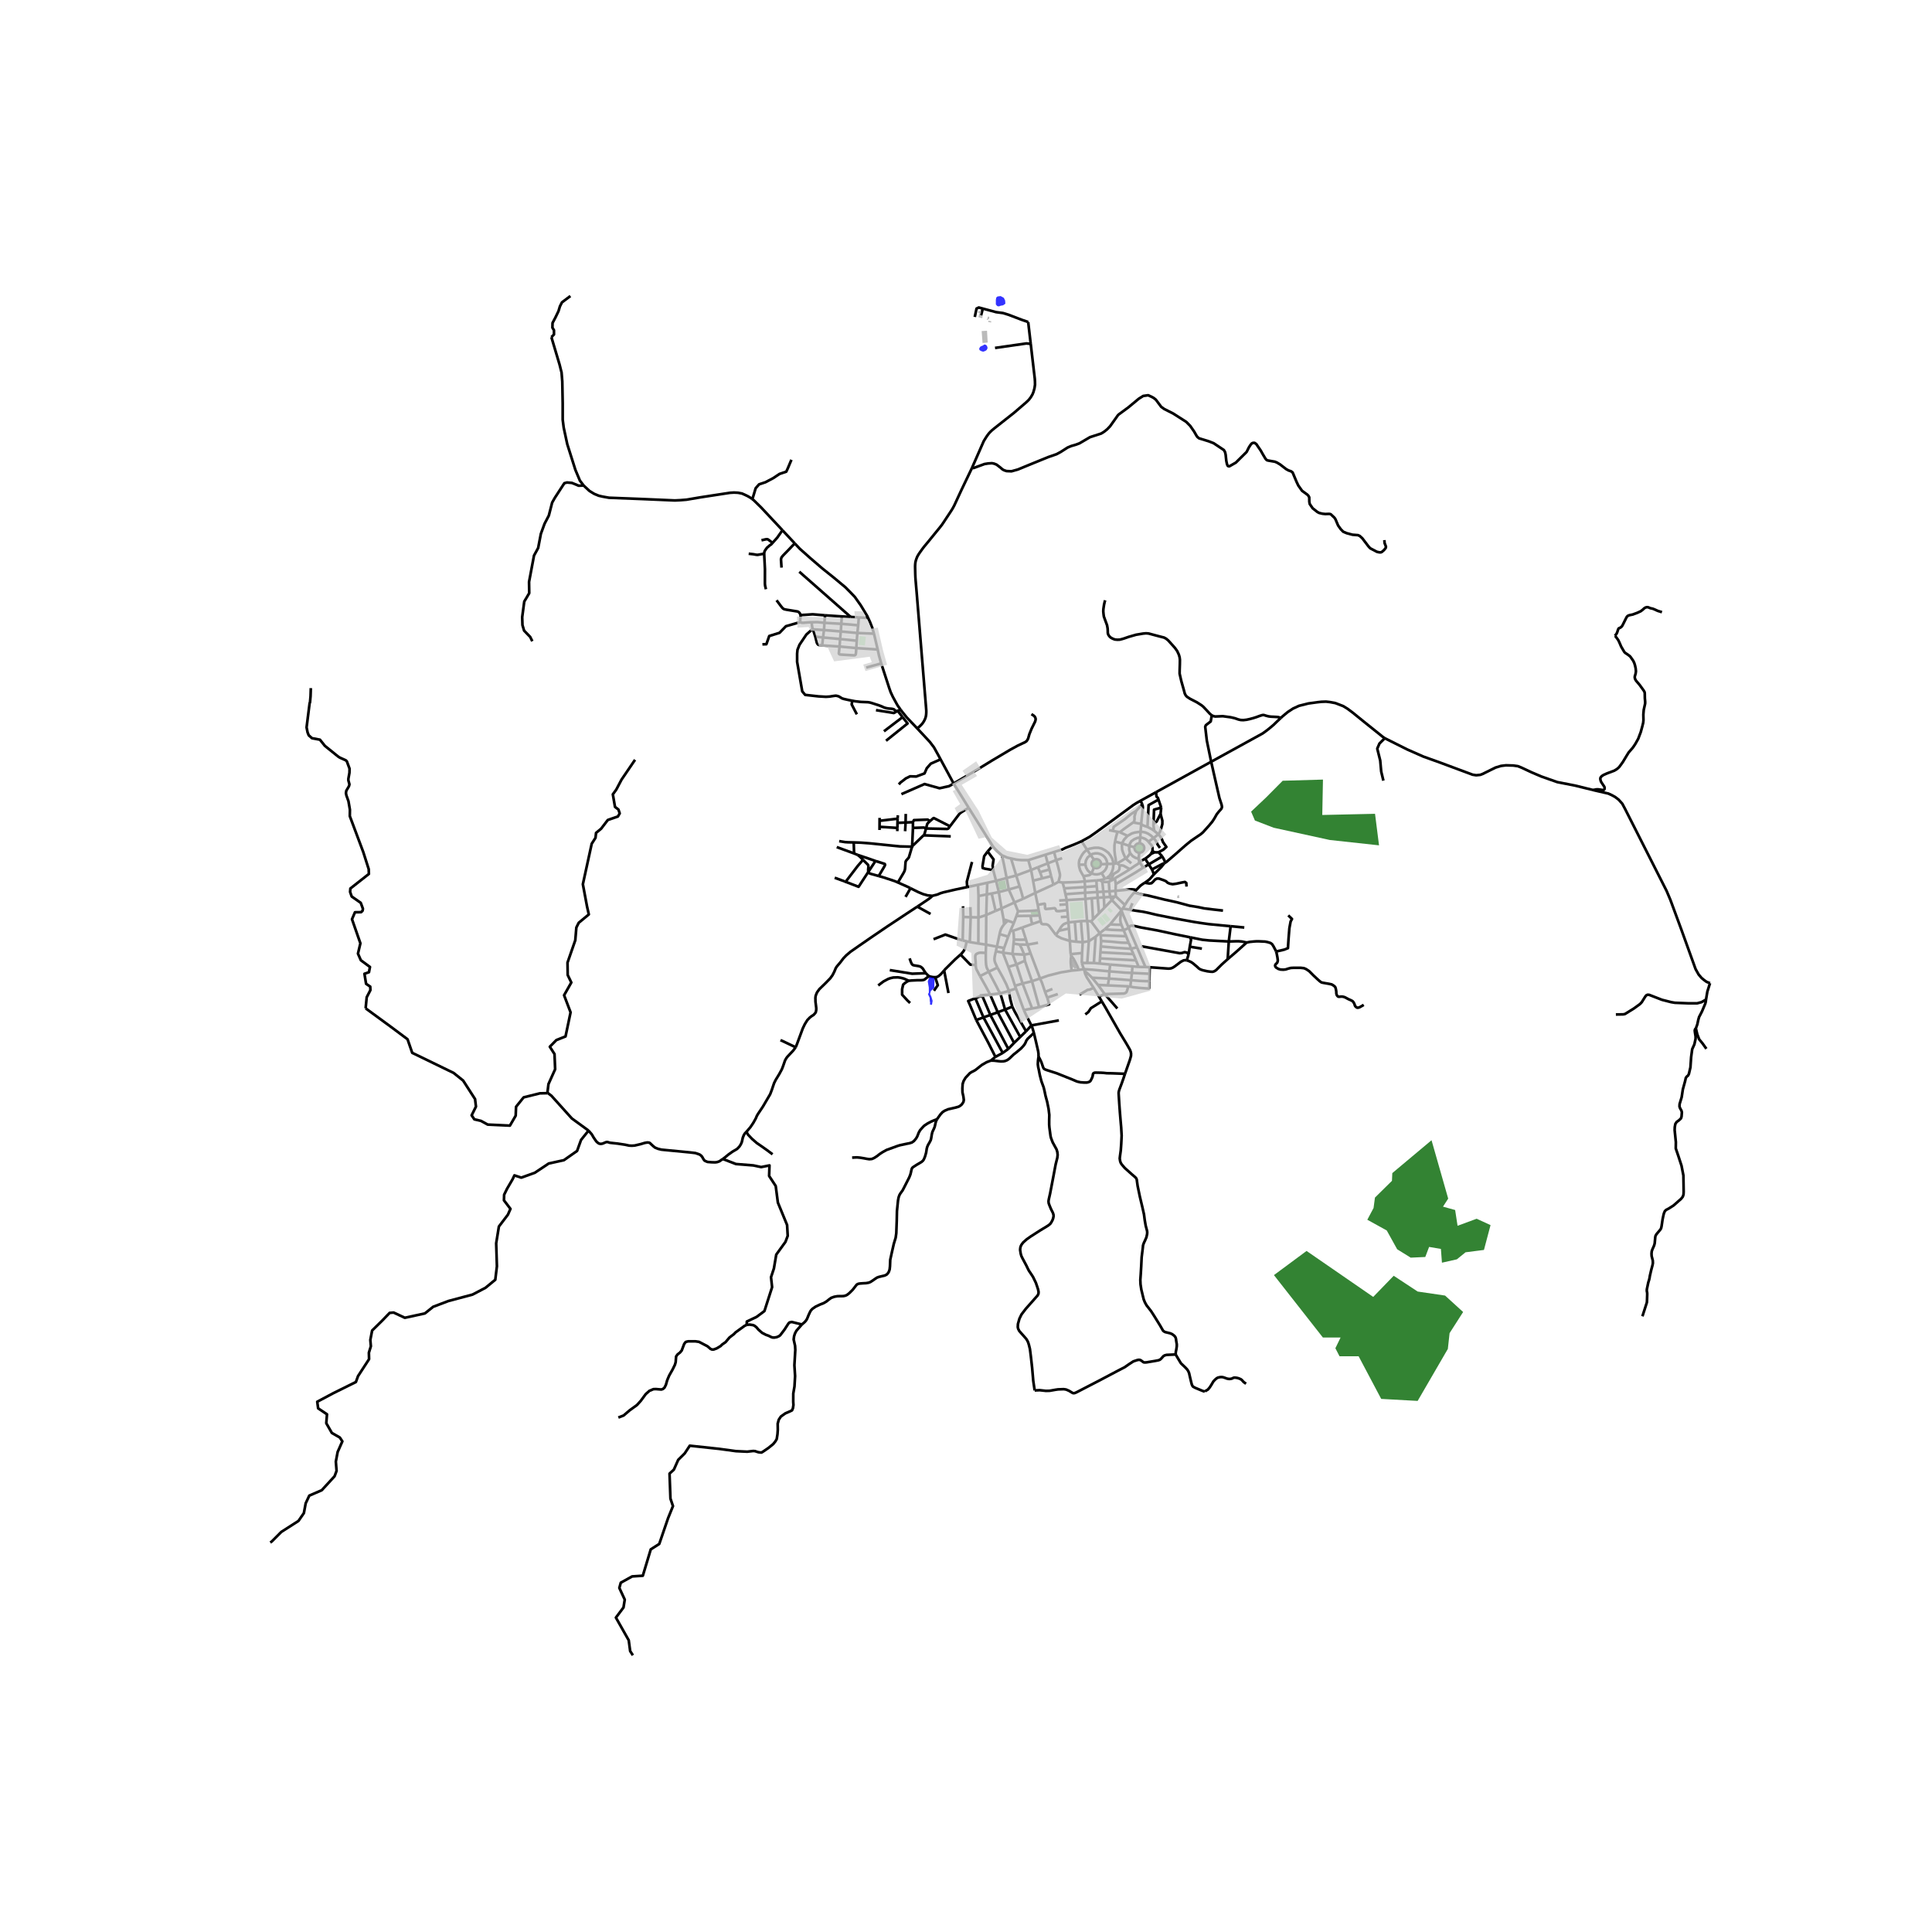 <svg xmlns="http://www.w3.org/2000/svg" width="960" height="960" viewBox="0 0 720 720"><defs><style>*{stroke-linejoin:round;stroke-linecap:butt}</style></defs><g id="figure_1"><path id="patch_1" d="M0 720h720V0H0z" style="fill:#fff"/><g id="axes_1"><path id="patch_2" d="M90 627.015h558v-526.83H90z" style="fill:#fff"/><g id="LineCollection_1"><path d="m515.918 201.278.08 1.105.505 1.322-.072.484-.606.756-.824.732-.412.17h-.505l-.916-.195-2.55-1.334-.638-.707-2.314-3.04-.909-.823-.664-.309-2.06-.162-2.18-.585-1.261-.53-.925-.943-.993-1.382-.976-2.31-.366-.565-1.367-1.293-.353-.13-.463-.032-1.22.049-1.05-.102-1.321-.317-.652-.366-1.72-1.366-1.085-1.578-.16-.862-.025-1.626-.278-.529-.412-.456-1.994-1.455-1.396-1.976-.694-1.468-1.422-3.39-.55-.416-1.006-.35-.879-.495-2.23-1.72-1.185-.708-.757-.313-2.625-.46-.416-.137-.459-.497-1.043-1.756-.735-1.31-1.14-1.662-.518-.765-.669-.455-.593.028-.437.216-.425.488-.622.963-.858 1.7-4.021 3.985-2.406 1.374-.42-.049-.219-.162-.244-.578-.26-1.236-.245-2.302-.21-.943-.438-.788-3.827-2.554-1.859-.724-3.558-1.093-.593-.468-.29-.374-1.027-1.773-1.413-2.033-1.446-1.464-4.888-3.13-3.38-1.709-1.095-.796-1.985-2.66-.79-.626-.758-.423-1.32-.601-1.85.268-1.633 1.025-3.979 3.293-3.558 2.61-.269.285-2.885 4.058-1.06 1.114-1.195.96-1.093.667-4.164 1.35-3.894 2.285-1.363.512-1.741.504-1.338.561-2.54 1.627-1.565.845-3.154 1.099-7.04 2.87-4.24 1.748-2.38.66-1.843-.082-.9-.3-.623-.343-.673-.593-1.505-1.163-.909-.366-.832-.167-1.472.101-1.304.213-3.947 1.45-.719.039M341.818 271.445l.768-.618.589-.568.454-.48.332-.436.274-.418.201-.366.206-.41.16-.383.139-.406.096-.387.085-.483.046-.521.03-.602-.009-.642-.084-1.09-3.436-42.093-.43-5.042-.096-1.256-.055-1.289-.053-2.39-.005-.578.033-.7.076-.682.151-.667.244-.748.303-.749.53-.919.623-.902.647-.903.715-.951 1.531-1.838 4.35-5.343.79-1.008.639-.944 1.27-1.926 1.464-2.213.34-.54.308-.508.538-.985 2.75-5.936 3.032-6.333.473-.987.376-.786" clip-path="url(#p990cae7dbe)" style="fill:none;stroke:#000"/><path d="m384.122 128.155 1.507 12.933.075 1.143.017 1.13-.202 1.35-.386 1.38-.363.888-.597 1.017-.723.96-1.013.983-4.505 3.87-7.386 5.832-.891.74-.648.627-.464.496-.52.683-.48.7-.933 1.503-4.397 10.029M350.518 282.984l-.916-1.693-1.551-2.789-1.539-2.025-4.694-5.032M335.642 264.488l.422.589 1.846 2.28 3.908 4.088M360.99 301.033l-.713-1.152-4.885-7.887M350.518 282.984l2.254 4.166 2.62 4.844" clip-path="url(#p990cae7dbe)" style="fill:none;stroke:#000"/><path d="m384.383 266.131.947.63.35.39.234.521.042.464-.185.74-1.312 2.659-.833 2.033-.47 1.659-.307.581-.312.423-.525.35-2.764 1.309-2.755 1.504-6.78 4.025-5.261 3.224-4.452 2.639-4.608 2.712" clip-path="url(#p990cae7dbe)" style="fill:none;stroke:#000"/><path d="m335.925 295.961 8.62-3.773 5.604 1.569 3.555-.785 1.688-.978M392.812 317.522l.8 3.012M392.812 317.522l-3.202 1.008M403.082 313.496l-1.227.556-1.245.534-3.66 1.444-1.059.54-1.458.451-1.621.501M376.79 319.925l-1.424-.326-1.952-.829M369.923 315.234l.38.576 1.173 1.26 1.938 1.7M375.147 327.202l-.984-4.96-.749-3.472M376.79 319.925l1.924 6.358M383.227 320.54l-2.511.014-1.846-.178-2.08-.45M383.227 320.54l1.022 3.686M389.61 318.53l-5.509 1.735-.874.275M375.147 327.202l-3.934 1.068M375.147 327.202l3.567-.92M375.147 327.202l.791 4.29M375.938 331.491l4.046-1.159M375.938 331.491l-3.71.956M375.938 331.491l.9 2.029 1.229 2.797M379.396 339.61l-.59 1.748M379.396 339.61l-1.33-3.293M387.075 339.244l-3.185.225-4.494.141M373.743 355.019l3.583.495M373.743 355.019l2.048 5.312M373.743 355.019l.464-1.725M373.743 355.019l-2.616-.48M378.263 367.38l2.823-.862M378.263 367.38l.364 1.037M375.791 360.33l1.493 4.071.979 2.979M384.365 382.14l10.244-1.87M384.365 382.14l-1.971 2.194M385.288 384.899l-.434-1.488-.238-.752-.25-.52M381.557 376.419l.539 1.17.673 1.415 1.596 3.136M387.02 393.766l-.004-1.033-.117-.929-.79-3.44-.821-3.465" clip-path="url(#p990cae7dbe)" style="fill:none;stroke:#000"/><path d="m369.243 395.241 1.286.041 1.435.171.967.102.896-.013.719-.13.799-.329.686-.48.445-.4 1.28-1.226 1.172-.923 1.514-1.268.902-.96.428-.536.374-.646.35-.842.479-.67.74-.696.954-.89.619-.647M385.59 518.17l-.525-3.575-.42-4.845-.489-4.406-.336-2.635-.379-1.544-.302-.96-.32-.642-.37-.602-1.514-1.715-1.085-1.228-.412-.829-.143-.634.059-1.139.563-1.991.766-1.577 1.598-2.09 3.642-4.114.753-.837.31-.643.064-.658-.185-.976-.42-1.293-.42-1.203-1.053-2.17-.866-1.334-.601-.882-.29-.516-.724-1.504-1.447-2.708-.42-.862-.253-.942-.201-1.31.058-.715.169-.659.294-.577.588-.805 1.313-1.17 1.388-.993 3.617-2.325 2.456-1.48.699-.455.672-.553.438-.658.378-.724.227-.618.16-.748-.008-.577-.244-.78-.698-1.383-.555-1.333-.312-.878-.067-.708.1-.642.497-2.21 1.32-6.888.74-3.951.632-2.529.12-1.053-.12-1.093-.285-.94-1.436-2.617-.617-1.602-.185-.736-.43-3.2-.083-1.089v-1.752l.05-1.862-.286-2.333-.518-2.553-.62-2.293-.368-1.789-.311-1.276-.85-2.342-.589-2.31-.362-1.898-.235-1.02-.142-1.065.058-1.285.198-1.573M419.255 400.173l-4.791-.183-1.964-.033-1.152-.126-.939-.06-1.947-.041-.454.024-.311.098-.227.146-.143.26-.072.423-.067.402-.198.57-.53 1.065-.265.3-.336.183-.421.139-.454.097h-.858l-1.434-.097-.694-.147-.484-.11-.589-.223-1.472-.636-1.922-.762-3.701-1.48-3.775-1.214-.673-.262-.294-.215-.154-.149-.151-.298-.328-.96-.391-1.114-.627-1.305-.416-.699M328.403 247.236l-5.6 1.556M335.642 264.488l-1.144-1.596-1.737-3.153-.832-1.78-.537-1.526-2.795-8.6-.194-.597M327.087 242.05l.509 2.334.807 2.852M327.087 242.05l-1.392-5.902M327.087 242.05l-7.966-.528M302.966 234.544l.875 2.716M302.966 234.544l4.114.26M302.478 231.877l.067.805.118.883.118.504.185.475M317.584 261.13l-1.302-.247-1.812-.407-.678-.215-.463-.289-.701-.423-.407-.13-.43-.116-.396-.038-.724.09-1.488.235-1.346.09-2.835-.163-4.929-.554-1.096-1.307-1.91-10.987v-3.09l.134-1.416.755-1.889 2.575-3.82 1.577-1.382.28-.32.578-.208M298.306 231.812l.202.17.248.094.736.013 1.506-.13 1.48-.082M307.218 232.113l-2.485-.252-2.255.016M325.695 236.148l-6.183-.246M323.516 230.282l.715 1.538.858 2.204.351 1.231.255.893M323.516 230.282l-3.457-.18M296.202 202.526l1.85 1.976 4.086 3.637 4.356 3.737 4.178 3.34 4.378 3.643 1.774 1.787 1.754 1.832 2.187 3.089 2.426 3.995.325.72M313.729 229.72l-6.237-.404M313.729 229.72l3.283.198M313.729 229.72l-.206 2.759M313.338 235.329l-6.258-.524M313.338 235.329l6.174.573M313.338 235.329l-.26 2.826M313.338 235.329l.185-2.85M312.884 240.944l6.237.578M319.12 241.522l-.125 1.784-.08.468-.092.24-.207.163-.323.06-4.967-.3-.283-.037-.23-.085-.157-.147-.045-.203.273-2.521M312.884 240.944l.193-2.79" clip-path="url(#p990cae7dbe)" style="fill:none;stroke:#000"/><path d="m303.841 237.26.538 2.18.21.465.196.234.185.146.335.12.61.085 6.969.454M319.12 241.522l.174-2.74M319.512 235.902l.312-2.87M319.512 235.902l-.218 2.88M320.059 230.101l-.235 2.931M320.059 230.101l-3.047-.183M319.294 238.781l-6.217-.626" clip-path="url(#p990cae7dbe)" style="fill:none;stroke:#000"/><path d="m306.723 237.571-.375-.034-2.507-.277M313.523 232.479l3.247.268 3.054.285M313.523 232.479l-6.305-.366M298.307 229.217l-.026-.137-.143-.41-.299-.395-.328-.273-.34-.126-4.097-.662-.837-.188-.39-.215-.287-.28-.539-.663-1.62-2.168M395.826 319.832l-2.215.702M378.714 326.283l1.27 4.05M384.25 324.226l-3.694 1.366-1.842.69M374.207 353.294l-2.693-.503M375.731 349.055l-.171.458-1.353 3.78M364.6 351.603l-3.18-.504M364.6 351.603l2.876.448M364.6 351.603l.033-9.717M364.478 329.746l.18 4.18M364.478 329.746l-4.028.844M364.478 329.746l3.446-.755M393.611 320.534l.656 2.2.686 2.826.067.516-.05.59-.181.719-.316 1.248M396.017 328.902l-.388-.054-.646-.111-.51-.104M392.59 329.68l1.362-.762.521-.285M378.067 336.317l-4.826 2.21M378.067 336.317l3.196-1.35M364.633 341.886l.025-7.96M364.633 341.886l-2.894-.056M367.544 340.984l-2.33.789-.581.113M358.972 341.724l-.202 8.741M358.972 341.724l2.767.106M358.972 341.724l-.068-4M361.42 351.1l-1.178-.294M361.42 351.1l.32-9.27M361.74 341.83l-.106-3.79M367.924 328.99l-.162 4.322M367.924 328.99l3.289-.72M367.544 340.984l-.068 11.067M367.544 340.984l.218-7.672M367.544 340.984l3.487-1.526M367.476 352.05l4.038.74M367.476 352.05l-.11 3.066M372.777 370.178l-3.78.467M376.005 369.223l-.875.309-1.034.289-1.32.357M374.553 376.226l-1.08-3.767-.696-2.281" clip-path="url(#p990cae7dbe)" style="fill:none;stroke:#000"/><path d="m368.46 362.129 2.826 5.362.833 1.692.658.995M378.627 368.417l-2.622.806M378.627 368.417l2.93 8.002M365.118 370.998l.847-.087M368.997 370.645l2.828 6.587M365.965 370.91l1.309-.134.875-.028.848-.103M365.217 363.763l2.14 3.777 1.64 3.105M368.46 362.129l-.773-1.606-.202-1.025-.101-1.634-.017-2.748" clip-path="url(#p990cae7dbe)" style="fill:none;stroke:#000"/><path d="m363.632 359.649-.046-1.313-.13-1.22.003-.78.102-.422.218-.306.458-.28.56-.204.534-.09 2.036.082M371.707 360.592l2.002 3.622 1.287 2.546 1.01 2.463M377.244 375.153l-.76-2.856-.479-3.074M371.514 352.79l-.387 1.749M372.524 348.127l-.497 2.314-.513 2.35M374.21 344.432l1.35-1.326M374.21 344.432l-.198-1.773M372.524 348.127l.167-.776.32-1.024.454-.855.745-1.04M373.241 338.528l-2.21.93M373.241 338.528l-1.013-6.081M373.241 338.528l.771 4.131M371.213 328.27l1.015 4.177M371.213 328.27l-1.068-3.995M368.057 317.314l2.22 2.976-.248 1.609-.105.685.22 1.691" clip-path="url(#p990cae7dbe)" style="fill:none;stroke:#000"/><path d="m368.057 317.314-1.289 1.774-.618 3.699.077.71.928.26 2.99.518M381.263 334.967l4.55-2.195M379.984 330.332l.606 1.976.379 1.382.294 1.277M392.59 329.68l-.869-3.174M392.59 329.68l-6.777 3.092M390.466 321.738l-3.677 1.455M390.466 321.738l3.145-1.204M390.466 321.738l-.856-3.208M390.466 321.738l.651 2.297M409.88 328.023l-1.288.09M409.88 328.023l.912.537M411.814 327.495l-.664.244-1.27.284M414.95 321.926l-2.35.033M414.95 321.926l1.382-.212M405.068 316.631l1.035-.35 1.707-.333 1.556-.016 1.283.325 1.18.625 1.213.915.79 1.022.647 1.149.322 1.048.15.91M413.392 326.417l.322-.29.626-1.1.436-1.3.175-1.801M420.894 315.235l-.037.164-.063 1.165.31 1.308M419.444 319.868l.58-.342.807-1.04.273-.614" clip-path="url(#p990cae7dbe)" style="fill:none;stroke:#000"/><path d="m424.373 320.026-1.23-.345-1.004-.599-1.035-1.21M424.928 312.103l-.197 2.199M425.054 309.964l-.042 1.057-.084 1.082M420.894 315.235l.181-.811.54-.923 1.118-.764 1.16-.488 1.035-.146M427.994 313.668l-.429-.431-.563-.451-.53-.293-.854-.297-.69-.093M425.003 298.44l5.804-3.207M425.681 299.772l-.147-.387-.53-.945M403.082 313.496l1.593-.866 1.407-.781 1.88-1.316 6.389-4.637 8.053-5.919 1.345-.84 1.254-.697M403.082 313.496l1.986 3.135M404.21 328.47l.172 2.114M404.21 328.47l4.382-.357M403.758 326.489l.28.778.139.577.033.627M396.017 328.902l5.409-.195 2.784-.236M402.112 322.256l.037.62.379 1.42.572 1.072.658 1.12M406.666 325.47l-.336.48-.417.211-1.106.2-1.049.128M405.068 316.631l1.362 1.992M402.112 322.256l-.038-.64.142-1.035.635-1.299.515-.87.558-.74 1.144-1.04M406.43 318.623l1.294 1.785M404.53 322.22l-.043-.243.2-1.264.609-1.135 1.134-.955" clip-path="url(#p990cae7dbe)" style="fill:none;stroke:#000"/><path d="m412.6 321.96-.034-.712-.3-.937-.53-.836-.728-.683-.879-.489-.977-.262-1.014-.022-.989.222-.72.382M410.546 325.367l-.816.334-.872.157-.886-.031-.858-.214-.448-.142M404.53 322.22l.186 1.016.635 1.121.6.592.714.522M407.599 323.261l-.146.573-.215.604-.572 1.033M412.6 321.96l-2.307.127M410.546 325.367l.657-.444.555-.558.43-.653.29-.722.122-1.03M413.22 328.6l.711-.336M413.22 328.6l.235 3.578M410.792 328.56l.9.13.867-.016.66-.073M424.604 321.211l2.183-1.228M424.604 321.211l1.423 2.112M421.103 323.936l1.794-1.255.798-.476.604-.439.305-.555M424.373 320.026l.08.634.15.551M422.84 315.77l-.035.146.057.562.24.516.397.414.513.27.576.1M424.731 314.302l.689.162.489.346.343.482.16.565-.043.584-.24.538-.409.43-.534.277-.598.091" clip-path="url(#p990cae7dbe)" style="fill:none;stroke:#000"/><path d="m424.373 320.026.025-.833.19-1.416M422.84 315.77l.096-.405.306-.48.449-.363.544-.205.496-.015M372.228 332.447l-2.653.544M367.762 333.312l-3.104.614M367.762 333.312l1.813-.32M369.575 332.991l1.456 6.467M426.88 360.376l1.573.09M426.88 360.376l-2.532-.032M423.725 353.018l1.48 3.521 1.675 3.837M417.938 339.28l.093.273M417.938 339.28l.467-.7M414.355 335.407l3.263 3.394.198.269.122.21M413.724 344.472l1.338-1.675 2.29-2.755.586-.761M414.355 335.407l-.631-1.155M414.355 335.407l-2.802 2.894M414.355 335.407l1.043-1.29M413.724 334.252l-.27-2.074M413.724 334.252l-2.347.17M413.724 334.252l1.674-.134M421.238 367.676l-.752-.101M421.238 367.676l.275-2.38M428.335 365.662l-.01 2.504-.03.068-.062.07-.067.057-.074.033-.09.008-3.515-.258-2.2-.242-1.05-.226M422.034 360.149l-8.289-.683M422.034 360.149l-.185 2.43M422.034 360.149l2.314.195M424.348 360.344l-.997-2.446M423.481 331.658l-.824.992M426.62 328.97l-.7.443-.87.635-.648.634-.92.976M415.726 331.991l2.986-.276 2.313-.285.745-.012.887.085.824.155M415.726 331.991l.105 2.061M415.726 331.991l.084-2.537M415.726 331.991l-2.271.187M413.455 332.178l-2.263.13M397.056 333.248l7.297-.541M397.056 333.248l-.459-2.184M397.514 335.439l-.177-1.017-.281-1.174M384.25 324.226l2.54-1.033M384.25 324.226l.752 3.993M385.813 332.772l-.811-4.553M385.813 332.772l.92 4.437M385.002 328.219l3.428-.883M391.721 326.506l-.604-2.471M391.721 326.506l-3.291.83M388.43 327.336l-.837-2.28M386.79 323.193l.803 1.862M391.117 324.035l-.925.252-1.237.338-1.362.43M421.103 323.936l-1.55.969-4.063 2.427M413.931 328.264l.525-.249 1.034-.683M415.81 329.454l-.143-.87-.177-1.252M415.831 334.052l-.433.066M419.233 337.268l-2.083-1.954-1.319-1.262M419.233 337.268l-.828 1.312" clip-path="url(#p990cae7dbe)" style="fill:none;stroke:#000"/><path d="m422.657 332.65-1.153 1.342-1.219 1.593-1.052 1.683M394.722 335.6l2.792-.161M404.353 332.707l4.593-.277M404.353 332.707l.03-2.123M404.353 332.707l.164 2.307M404.517 335.014l2.345-.284M404.517 335.014l.593 8.202M404.517 335.014l-7.003.425M407.334 342.605l-.472-7.875M407.334 342.605l-.701.786M409.551 340.358l-.44.447-1.777 1.8M406.862 334.73l2.193-.155M409.551 340.358l2.002-2.057M409.551 340.358l-.496-5.783M409.055 334.575l2.322-.153M409.055 334.575l-.109-2.145M408.592 328.113l.11 2.122M408.946 332.43l2.246-.122M408.946 332.43l-.244-2.195M411.553 338.301l-.176-3.879M411.377 334.422l-.185-2.114M411.192 332.308l-.4-3.748M408.702 330.235l-4.32.35M404.382 330.584l-7.785.48M396.597 331.064l-.58-2.162M405.11 343.216l-2.25.049M405.782 350.752l-.435-6.105-.237-1.43M406.633 343.391l-.88-.13-.643-.045M398.183 343.737l-.206-2.11M398.183 343.737l.17 2.305M398.183 343.737l2.385-.208M394.579 346.863l.866-1.423.58-.675.434-.353.597-.273 1.127-.402M402.86 343.265l-2.292.264M403.494 351.142l-.387-4.29-.247-3.587M400.568 343.53l.534 7.425M401.102 350.955l-2.393-.279M401.102 350.955l2.392.187M398.709 350.676l-.356-4.634M398.709 350.676l.294 4.903M393.494 348.432l.66.5 1.409.736 3.146 1.008M393.494 348.432l1.085-1.57M387.82 343.277l.164.532.092.31.118.146.223.101.324.062 1.207.036.521.187.543.427 2.482 3.354M386.733 337.21l.342 2.034M397.753 339.203l-2.833.34-.394.02-.414-.018-.194-.016-.174-.039-.078-.038-.044-.058-.063-.175-.149-.338-.169-.259-.084-.108-.072-.045-.07-.012-.096-.007-.138.016-.507.057-.766.09-1.606.144-.145-.008-.117-.033-.074-.065-.058-.08-.027-.112-.065-1.497-.018-.075-.027-.05-.034-.034-.051-.025-.078-.008-2.475.44M387.075 339.244l.358 1.927M378.807 341.358l5.233-.065M378.807 341.358l-.96 2.578M387.433 341.171l.387 2.106M387.433 341.171l-3.393.122M387.82 343.277l-3.134 1.057M380.927 345.684l-2.204.792-1.195.403M377.865 350.156l-.072-1.89-.084-.545-.181-.842M376.578 346.798l.546.065.404.016M376.578 346.798l-.847 2.257M376.578 346.798l1.27-2.862M428.453 360.466l-.062 2.431M442.273 357.904l-.618-.077-.577.08-.986.501-2.336 1.761-.627.402-.429.196-.475.15-.795.062-2.418-.18-4.56-.333M428.39 362.897l-6.54-.317M428.39 362.897l-.055 2.765M421.85 362.58l-.337 2.716M413.42 361.995l6.068.49 2.361.095M421.513 365.296l3.188.252 1.876.085 1.758.029M421.513 365.296l-8.218-.61M410.546 325.367l1.268 2.128M411.814 327.495l.58-.304M426.027 323.323l-2.756 1.765-4.298 2.545-3.163 1.821M360.242 350.806l-1.472-.341M357.96 355.736l.339-.303.816-1 .504-1 .345-1.26.278-1.367M419.444 319.868l-1.632 1.048-1.48.798" clip-path="url(#p990cae7dbe)" style="fill:none;stroke:#000"/><path d="m417.312 322.385-.232-.086-.277-.187-.471-.398M418.245 314.348l-.14.848.067 1.427.4 1.244.872 2M421.603 321.717l-1.196-.991-.963-.858M425.054 309.964l-.895.114-1.233.187-1.191.36-1.543.89M418.245 314.348l.06-.364.621-1.116 1.266-1.352M417.315 310.146l1.193.53 1.684.84M425.054 309.964l.259-2.967M429.874 312.322l-.9-.894-1.118-.757-1.01-.43-.87-.18-.922-.097M429.874 312.322l1.828-1.4M429.874 312.322l-1.88 1.346M432.303 315.968l-.315-.394-.536-.75-.758-1.555-.82-.947M429.433 317.146l.05-.17.055-.556-.06-.456-.142-.552-.29-.549-.547-.565-.505-.63M430.15 309.638l.574.456.978.828M432.507 303.313l.673 2.552-.017 1.253-.387 1.399-.572 1.642-.502.763" clip-path="url(#p990cae7dbe)" style="fill:none;stroke:#000"/><path d="m431.748 317.612 1.775-.948 1.146-1.036-.831-1.189-.472-.688-.232-.701-.503-.94-.569-.812-.36-.376M425.313 306.997l.351.418.527.259 1.44.49M430.15 309.638l-.503-.398-1.076-.593-.94-.482M431.733 297.99l-3.684 2.054-.418 8.12M425.681 299.772l.122.32.11.724-.43 4.171-.16 1.61-.01.4" clip-path="url(#p990cae7dbe)" style="fill:none;stroke:#000"/><path d="m422.273 306.508 1.69.308 1.35.181M365.217 363.763l3.243-1.634M363.632 359.649l.017.524.088.52.122.472 1.358 2.598M368.46 362.129l3.247-1.537M371.127 354.539l-.404 1.805-.118.886.042.732.177.69.883 1.94M397.615 337.018l-.1-1.58M397.615 337.018l.138 2.185M397.615 337.018l-2.803.18M397.977 341.627l-.076-1.163-.148-1.26M397.977 341.627l-2.652.13M421.488 353.571l.911 1.99M421.488 353.571l2.237-.553M420.63 351.368l.395.79.463 1.413M410.241 352.717l5.964.528 5.283.326M423.725 353.018l-3.1-7.204M417.913 344.64l.833 2.06M418.03 339.553l-.151.366-.151.76-.126.72-.118 1.35.118.95.31.94" clip-path="url(#p990cae7dbe)" style="fill:none;stroke:#000"/><path d="m413.724 344.472 2.086.122 2.103.045M413.724 344.472l-2.01 1.838M346.127 363.787l-1.11-1.101M338.67 365.499l1-.094 2.134-.101 1.472-.004.689-.057.337-.09.235-.093 1.59-1.273" clip-path="url(#p990cae7dbe)" style="fill:none;stroke:#000"/><path d="m348.52 364.186-.837-.053-.648-.114-.908-.232M318.293 318.05l-6.465-2.362M318.293 318.05l-.135-4.102M318.293 318.05l1.316.541M341.85 337.878l.702-.461 3.34-2.238.832-.619.421-.385.277-.322" clip-path="url(#p990cae7dbe)" style="fill:none;stroke:#000"/><path d="m339.32 331.021 2.9 1.442 1.791.744 1.653.463 1.758.183M360.45 330.59l-4.397.921-4.576 1.066-1.045.325-1.143.486-1.867.465M326.267 320.86l-2.473-.863-4.185-1.406M321.622 320.423l-.966-.978-.504-.435-.543-.419M203.987 407.394l.242-.005 1.278.976 7.605 8.455 6.224 4.52M269.351 431.914l-1.218.859-.858.3-.723.106-1.422-.04-1.447-.122-.816-.334-.378-.228-.336-.487-.49-.872-.402-.453-.54-.392-1.53-.536-2.037-.245-10.605-1.023-1.32-.317-1.094-.44-.64-.511-.774-.708-.53-.52-.378-.138-.572-.049-.968.162-1.497.448-2.246.528-1.06.074-1.022-.054-1.543-.329-2.734-.414-2.868-.309-.884-.265h-.366l-.328.09-.66.28-.53.216-.563.09-.425-.029-.442-.142-.702-.541-.408-.52-.757-1.106-.707-1.22-1.195-1.383M100.73 574.87l.54-.39 3.566-3.577 6.393-4.097 2.019-2.927.673-3.642 1.346-2.862 4.643-2.016 4.778-5.203.74-2.017-.27-3.447.674-3.577 1.75-3.967-.942-1.43-2.962-1.692-2.086-3.642.27-3.317-3.298-2.211-.337-2.472 5.99-3.187 8.411-4.163.808-2.211 4.105-6.309-.067-2.406.74-2.407-.202-2.342.673-3.511 3.836-3.773 2.691-2.797 1.48-.13 4.173 1.952 7.47-1.626 3.095-2.472 5.653-2.147 9.017-2.406 4.845-2.537 3.634-2.992.606-5.008-.27-8.585 1.01-6.244 3.365-4.424.942-2.146-2.422-3.187.067-2.082 1.077-2.21 2.085-3.578.673-1.431 2.557.845 5.048-1.821 5.181-3.447 5.653-1.236 4.912-3.447 1.481-4.098 2.792-3.481M280.326 185.985l-.573-.439-1.088-.638-.963-.465-1.212-.535-1.462-.276-1.477-.072-1.478.088-1.468.22-9.64 1.481-5.157.875-2.169.17-2.145.106-12.49-.539-12.055-.468-2.318-.41-1.498-.343-1.676-.69-1.783-1.09-2.175-2.033M205.485 125.631l3.048 10.224.75 3 .266 3.357.151 8.123v6.067l.384 2.995 1.317 6.128 3.031 9.576 1.676 3.999 1.39 1.827" clip-path="url(#p990cae7dbe)" style="fill:none;stroke:#000"/><path d="m198.375 238.976-.774-1.593-2.288-2.375-.606-2.05-.1-2.96.773-5.822 1.85-3.122-.066-4.196 1.85-9.823 1.548-2.83 1.009-5.27 1.38-3.773 1.581-3.025 1.245-4.847 1.01-1.788 3.533-5.433 1.009-.26 1.817.162 2.523 1.042 1.83-.086M635.785 372.508l.494-2.952.99-3.158M593.789 294.438l.789.194 4.802 1.103 1.264.577 1.269.698 1.27.968 1.404 1.548 1.066 2.013 15.436 30.472 1.416 3.35 4.085 11.068 5.31 14.737 1.14 2.024 1.071 1.253.89.746.999.724 1.27.485M635.785 372.508l-1.665.96-1.649.438-3.3-.005-4.997-.193-1.393-.24-3.415-.87-4.736-1.839-.564-.056-.513.195-.395.472-1.32 2.114-.623.674-2.288 1.66-3.356 2.08-.682.123-2.7.048M632 383.257l.547-1.529.379-1.764.294-1.009.345-.642.723-1.406 1.195-2.838.193-.69.11-.87M632 383.257l-.277.268-.143.488.059.602.26 1.626-.008.91-.443 2.035-.817 1.817-.397 2.954-.261 3.821-.568 2.425-.298.608-.48.382-.362.48-.29 1.294-.817 2.962-.45 2.962-.765 2.539-.051.896.204.632.53.943.16.61-.119 1.57-.194.682-.73.708-.893.634-.496.748-.219 1.213-.04 1.106.452 4.462-.033 2.358.942 2.764 1.194 3.659.707 3.643.1 6.081-.058 1.008-.26.813-.607.78-2.847 2.508-1.821 1.16-.96.488-.47.487-.345.83-.252 1.049-.244 1.219-.37 2.504-.16.707-.22.447-1.53 1.83-.336.577-.101.472-.21 2.325-.22.821-.655 1.488-.228.658-.084.903.051.902.43 1.675.032.952-.143.747-.462 1.74-.505 2.171-.151.927-.169.7-.286.91-.538 2.569-.017.561.143.78.01.626-.069 1.968-.05.919-1.672 5.191M635.92 390.856l-1.521-2.119-1.168-1.405-.7-1.861-.531-2.214M516.07 275.113l-1.99 1.984-.817 1.896 1.103 4.423.367 4.107.818 3.396M593.789 294.438l-6.869-1.689-6.556-1.28-5.917-2.078-3.583-1.528-3.958-1.847-1.265-.495-1.694-.235-2.733-.076-1.844.225-2.033.617-4.766 2.36-.902.35-1.54.15-1.324-.206-12.17-4.53-6.182-2.217-6.008-2.65-6.105-3.061-2.27-1.135M477.303 267.578l.546-.515 2.059-1.71 1.983-1.3 2.217-1.017 3.524-.88 3.245-.448 1.605-.172 1.697-.058 1.452.168 2.032.379 2.94 1.135 1.625 1.003 1.89 1.413 3.994 3.24 7.206 5.781.751.516M312.737 313.468l2.18.356 1.086.071 2.155.053M339.894 315.542l-4.467-.114-3.213-.317-4.155-.431-4.013-.407-3.306-.244-2.582-.081M345.017 362.686l-.53-.781-.585-.95-.446-.42-.458-.313-.568-.17-1.644-.269-.526-.122-.35-.273-.222-.353-.316-.756-.383-1.122M410.089 354.898l.152-2.18M410.089 354.898l-.147 2.279M422.4 355.562l-4.232-.229-8.08-.435M418.746 346.7l.95 2.22M418.746 346.7l1.88-.886M411.713 346.31l2.347.203 1.565.073 3.12.114M408.306 349.093l1.548-1.333M408.306 349.093l-2.524 1.66M408.306 349.093l-.647 9.787M413.42 361.995l.325-2.53M413.42 361.995l-.125 2.691M403.907 361.165l3.222.228 6.292.602M382.348 350.156l.564 1.889M382.348 350.156l-1.421-4.472M377.865 350.156l2.077.049 1.329-.008 1.077-.041M419.696 348.92l.934 2.448M419.696 348.92l-9.476-.37M392.214 368.551l-2.75 1.11M410.241 352.717l.118-2.049M399.003 355.58l.257.653M403.25 355.173l-1.027.098-3.22.308M457.932 350.863l.693-5.689M457.932 350.863l-.41 6.584M464.587 351.253l-.969-.211-.87-.17-1.245-.098-.93.012-2.641.077M443.577 349.316l4.483.905 2.566.26 7.306.382M410.22 348.55l-.366-.79M410.22 348.55l.14 2.118M377.705 351.644l-.379 3.87M377.705 351.644l.16-1.488M379.984 352.002l-.883-.139-1.396-.219M475.557 354.61l.212.668.303 1.578.13 1.053-.08.48-.18.434-.489.464-.163.224-.11.317.076.296.252.411.9.549.79.236 1.023.057.878-.087 1.065-.34.904-.228.888-.045h2.813l1.153.13.79.326 1.195.788 1.53 1.545 1.725 1.618.766.659.37.268.274.135.491.113 2.234.386.988.22.543.317.53.386.29.366.177.61.16.878.033.87.143.504.214.338.311.277.328.06.586-.049.496-.03.618.101.509.173 1.287.683.925.41.606.322.37.423.286.528.324.903.332.344.31.213.285.069.385-.065.429-.15 1.468-.846M379.984 352.002l2.928.043M381.7 355.774l-.959-2.341-.757-1.431M384.59 365.676l3.01-1.036M384.59 365.676l-3.504.842M384.59 365.676l2.68 9.672M384.59 365.676l-2.667-7.635M463.712 345.659l-5.087-.485M418.03 339.553l.37.976.732 1.74 1.494 3.545" clip-path="url(#p990cae7dbe)" style="fill:none;stroke:#000"/><path d="m443.577 349.316-5.585-1.128-6.486-1.406-6.555-1.188-1.545-.373-1.306-.216-.261-.035-.25.007-.192.052-.332.173-.44.612M475.557 354.61l-.087-.274-.917-1.728-.479-.752-.593-.428-1.136-.349-.896-.171-2.115-.097-1.165-.005-.804.05-1.619.162-1.159.235M457.522 357.447l3.097-2.64 3.968-3.554M410.36 350.668l3.869.269 3.734.365 2.667.066M411.713 346.31l-1.86 1.45M409.585 371.47l-2.01-3.304M409.585 371.47l1.018 1.707M411.696 370.459l-1.455.618-.656.392M403.15 358.848l2.044.024M403.15 358.848l.757 2.317M403.15 358.848l.1-3.675M407.659 358.88l-2.465-.008M407.659 358.88l2.16.198M413.745 359.466l-3.925-.388M403.907 361.165l-1.91.309M403.907 361.165l.26.71M420.486 367.575l-7.63-.353M411.696 370.459l7.18-.203.425-.147.34-.223.194-.224.172-.407.479-1.68M406.994 364.369l6.3.317M406.994 364.369l2.196 2.675M404.167 361.875l1.036.81 1.135 1.041.656.643M381.7 355.774l2.368-.456M381.7 355.774l-4.374-.26M381.7 355.774l.223 2.267M389.464 369.662l.79 2.112M387.6 364.64l.72 1.632 1.144 3.39M422.4 355.562l.95 2.336M416.404 375.84l-4.708-5.381M378.811 359.44l-3.02.89M378.811 359.44l3.112-1.4M378.811 359.44l-1.485-3.926M378.811 359.44l2.275 7.078M403.494 351.142l2.288-.39M403.494 351.142l-.243 4.03M369.243 395.241l1.723-1.376M349.238 417.092l.422-.654.891-1.22.699-.755.774-.513 1.329-.569 2.59-.586 1.262-.349.513-.277.58-.447.413-.52.336-.577.143-.707-.151-1.212-.353-1.634-.034-1.448.101-1.666.336-1.057.699-1.204 1.606-1.731.606-.399.992-.496.636-.394.868-.69 1.458-1.152 1.733-.992 1.556-.602M422.657 332.65l2.578.638 2.267.386 1.838.435 4.715 1.159 4.48.976 2.926.785 1.83.5 3.218.516 2.3.484 3.113.386 3.85.434M407.575 368.166l-2.55-3.927-.63-1.358-.228-1.006M384.068 355.318l3.532 9.322M384.068 355.318l-1.156-3.273M409.19 367.044l2.506 3.415M409.19 367.044l3.666.178M384.644 375.826l-3.087.593M384.644 375.826l2.625-.478M384.644 375.826l-3.558-9.308M413.295 364.686l-.439 2.536M405.194 358.872l.588-8.12M442.273 357.904l.602.172 1.005.447.69.463 1.648 1.39.56.541.61.366.795.284 1.72.391 1.312.175.727.016.59-.183.643-.399 2.128-2.117 2.22-2.003" clip-path="url(#p990cae7dbe)" style="fill:none;stroke:#000"/><path d="m399.424 361.702-2.108.37-.539.088-1.282.184-4.828 1.22-3.067 1.076M401.998 361.474l-2.574.228M399.26 356.233l.904 1.225.724 1.422.698 1.472.412 1.122M406.633 343.391l1.72 2.333 1.5 2.036M410.603 373.177l1.394 2.338 5.484 9.627 2.333 3.839 1.303 2.277.286.764.11.626-.025.853-.413 1.48-1.82 5.192" clip-path="url(#p990cae7dbe)" style="fill:none;stroke:#000"/><path d="m438.135 504.774.05-.91.21-1.05.16-1.112v-.749l-.21-1.22-.092-.756-.185-.601-.362-.504-.841-.658-.758-.334-1.909-.463-.307-.167-.227-.15-.252-.24-.266-.468-.858-1.488-2.237-3.617-1.093-1.691-1.666-2.135-.622-1.118-.455-1.134-.874-3.614-.303-1.975-.068-1.626.16-2.26.16-2.708.177-3.529.437-3.544.076-.838.278-.837.462-.984.513-1.187.269-1.22.034-.715-.067-.504-.496-1.878-.345-1.984-.295-2.244-.597-2.675-.95-3.968-.825-3.967-.26-1.87-.056-.427-.126-.382-.202-.31-.487-.466-.989-.838-2.658-2.374-1.22-1.423-.345-.626-.176-.553-.152-.967.101-.862.295-2.163.168-2.366.084-1.642.067-1.48-.16-2.854-.26-3.008-.252-3.098-.211-2.935-.202-3.244-.042-.81.084-.524.202-.691.82-2.17.652-1.846.619-1.85M409.82 359.078l.122-1.901M313.077 238.155l-6.354-.584M380.927 345.684l3.76-1.35M410.293 322.087l-.017-.527-.184-.496-.334-.417-.453-.295-.524-.146-.545.02-.512.182M407.599 323.261l.542.236.593.045.573-.151.488-.33.343-.468.155-.506M382.912 352.045l3.938-.716" clip-path="url(#p990cae7dbe)" style="fill:none;stroke:#000"/><path d="m407.724 320.408-.428.326-.323.483-.134.56.068.57.264.516.428.398M384.686 344.334l-.318-1.162-.328-1.879M384.122 128.155l-1.602-.167-11.704 1.676M384.122 128.155l-.951-8.148M366.26 114.999l4.964 1.328 2.6.345 2.143.666 4.692 1.8 2.512.87M366.26 114.999l-1.487-.398-.842.395-.663 3.13M366.26 114.999l-.646 2.555M347.907 350.023l4.391-1.735 4.924 1.713 1.548.464M377.848 343.936l-2.288-.83M374.012 342.66l1.548.446M346.6 306.005l-.624.552-.253.284-.1.115-.072.138-.448 1.66M354.026 307.93l-.467.635-.152.183-.121.084-.14.05-.212.043-7.83-.17M344.184 311.297l.214-.207.064-.104.05-.12.591-2.112M340.23 308.532l4.072-.13.801.352M369.923 315.234l-.17-.259-.977-1.562-1.105-1.716-3.102-4.954-3.579-5.71M354.026 307.93l3.453-4.548.18-.2.186-.15.39-.293 2.755-1.706" clip-path="url(#p990cae7dbe)" style="fill:none;stroke:#000"/><path d="m346.6 306.005 1.237-1.093.079-.03.08-.001.073.01.058.031 5.899 3.009M344.184 311.297l-4.105 3.956-.11.138-.075.15M334.61 328.872l2.003-3.361.395-.724.185-.545.101-.504.17-2.35.07-.346.156-.313.904-1.028.076-.128.08-.177 1.144-3.854" clip-path="url(#p990cae7dbe)" style="fill:none;stroke:#000"/><path d="m340.23 308.532-.32 7.103-.016-.093M327.47 326.473l1.358.38 3.062.987 1.783.617.937.415M339.32 331.021l-1.146-.57-3.564-1.579M377.244 375.153l-2.691 1.073M382.394 384.334l-4.16-7.191-.99-1.99M382.394 384.334l-2.189 2.112M371.825 377.232l2.728-1.006M371.825 377.232l-2.75 1.012M371.825 377.232l6.091 11.425M374.553 376.226l5.652 10.22M380.205 386.446l-2.289 2.211M377.916 388.657l-2.156 2.246M370.966 393.865l2.716-1.46M363.82 380.126l4.472 8.432 2.674 5.307M428.835 318.258l-.264.366-.459.364-.477.394-.413.326-.435.275M428.113 322.123l-.262-.422-.19-.285-.33-.484-.544-.949M375.76 390.903l-2.078 1.502M375.76 390.903l-6.684-12.66M307.08 234.805l-.357 2.766M307.218 232.113l-.046 1.216-.092 1.476M307.218 232.113l.274-2.797M298.307 229.217l.05.253-.03.444-.054.455-.076.85.012.32.097.273M284.126 240.124l1.48-.049 1.07-3.056 3.826-1.184 2.397-2.465 5.407-1.558M269.351 431.914l.791-.558 1.314-1.088 1.51-1.069 1.745-1.037.833-.861.547-.846.377-.887.354-1.577.396-1.008.378-.585.69-.732M296.499 390.266l-.287.455-.59.773-2.204 2.358-.386.511-.458.807-.768 2.206-.423 1.094-.98 1.813-1.316 2.154-.605 1.22-.346 1.02-.488 1.452-.629 1.652-2.728 4.65-1.807 2.698-.426.731-.39.932-.942 1.687-1.049 1.552-1.39 1.635" clip-path="url(#p990cae7dbe)" style="fill:none;stroke:#000"/><path d="m287.91 430.17-2.028-1.511-2.077-1.472-1.81-1.244-1.698-1.48-1.515-1.586-.395-.674-.1-.537M323.592 324.941l2.675-4.081M327.47 326.473l-3.02-.844-.458-.2-.274-.207-.126-.28M321.622 320.423l1.146 1.16.567.537.206.28.068.31.016.496-.084.906.051.83" clip-path="url(#p990cae7dbe)" style="fill:none;stroke:#000"/><path d="m314.84 328.5 5.123 1.983 3.629-5.542M351.852 361.667l-1.14 1.304-.85.743-.63.362-.712.11M348.061 369.225l.696-1.045.734-1.01-.971-2.984M339.172 373.783l-.966-.896-2.01-2.205v-2.054l.386-1.707.788-.662.72-.483.58-.277M327.276 367.255l1.935-1.471 1.8-.968.88-.3 1.021-.228 1.691-.057 1.018.138 1.244.325 1.805.805M331.597 361.53l8.348 1.345 5.072-.19M357.96 355.736l3.63 3.738 2.042.175M426.027 323.323l2.086-1.2M442.273 357.904l.693-2.232M418.405 338.58l2.613.437M426.62 328.97l.428-.272.656-.48.732-.577.837-.935.273-.33.467-.52M433.782 321.861l-.93 1.186-2.84 2.809" clip-path="url(#p990cae7dbe)" style="fill:none;stroke:#000"/><path d="m429.293 324.023.412.944.308.889M394.579 346.863l3.774-.821M402.282 370.702l3.02-1.813.773-.112 1.5-.611M411.831 223.705l-.374 1.573-.135.862-.126.858-.038.846.093 1 .126.915.488 1.358.416 1.114.282.78.21 1.155.046.748.026.98.155.586.383.593.476.485.786.45.812.313.942.09.866-.032.803-.195.736-.216 1.792-.618 2.76-.797 2.573-.431 1.037-.104.564.02.612.07.79.217 2.902.773 1.977.504.782.423.782.658 1.935 2.14.556.633.84 1.171.615 1.334.286 1 .109.895-.025 1.764-.067 2.008-.017 1.391.252 1.147.396 1.716.908 3.195.353 1.334.354.724.479.528 1.119.732 2.615 1.35 1.708 1.097.614.505 1.422 1.496 1.043 1.138.732.626M477.303 267.578l-.36-.166-.573-.17-.761-.066-2.09-.103-.745-.102-.98-.246-.36-.12-.352-.11-.318-.038-.408.06-.942.294-1.237.455-1.106.35-1.354.366-1.12.244-1.244.146-1.001-.05-.841-.194-1.338-.464-1.564-.365-2.928-.391-2.27.098-.581.008-.555-.122-.673-.285M451.367 283.883l-1.614-7.866-.606-5.171.236-.586 1.817-1.398.402-2.255M451.367 283.883l19.192-10.555.928-.667.628-.46 1.144-.914 1.386-1.17.885-.865 1.773-1.674M601.835 236.955l.22.192.74.992.336.504.446.96.589 1.382 1.051 1.789.177.272.336.305.96.642.714.546.295.34.95 1.367.396.822.277.902.244 1.13.1 1.033-.083.715-.151.594-.186.61-.025.427.122.536.345.639 1.358 1.594 1.514 2.097.337.61.06.537.029 1.708.113 1.252.006.437-.023.352-.126.577-.387 1.765-.143 1.715.042 2.09-.1.968-.279 1.155-.622 2.293-.959 2.536-1.093 1.944-.892 1.325-1.573 1.814-.866 1.407-1.283 2.13-.64.898-.748 1.013-.812.727-1.01.614-2.716 1.02-1.224.538-.724.463-.437.525-.1.374.02.345.202.757.379.626.715 1.056.23.395.068.374-.059.386-.122.21-.198.126-.267.041-.936-.165-.895-.118-.765.028-.973.245M363.82 380.126l2.694-.971M363.48 372.019l-2.658 1.025.656 1.473 2.342 5.61M399.26 356.233l-.164.94-.068 1.053.025.817.144 1.374.227 1.285M449.016 518.62l.147-.195.4-.232.571-.334.677-.792.564-.87.84-1.415.64-.666.547-.463.429-.236.648-.163.483-.065h.387l.501.077.753.26.757.268.744.11.513-.04.442-.098.66-.313.412-.065.791.093.652.163.804.338.454.325.37.455.441.415.728.488M438.135 504.774l-3.386.15-.72.196-.445.264-.551.61-.395.435-.387.31-.522.194-1.131.223-3.323.553-.597.037-.446-.044-.227-.127-.366-.292-.509-.35-.336-.142-.442-.029-.543.102-1.438.48-1.666 1.08-1.564 1.09-2.498 1.293-6.907 3.65-8.276 4.277-.591.282-.394.142-.288.037-.195-.012-.198-.039-.324-.179-1.09-.662-1-.435-.472-.094-.538-.069-.816.029-1.261.048-1.043.155-2.07.366-1.38.033-2.338-.253-1.873.087M449.016 518.62l-.476-.158-.555-.192-2.6-1.081-.807-.447-.278-.415-.218-.601-.429-1.748-.522-2.285-.311-.732-.379-.585-.807-.862-1.522-1.439-.875-1.438-1.102-1.863M390.254 371.774l.144.384.589 2.123-3.718 1.067M430.807 295.233l17.323-9.57 3.237-1.78M434.12 321.57l.531-.312 2.929-2.504 4.18-3.692 2.12-1.732 2.44-1.659 1.261-.854.824-.73 2.137-2.392 1.195-1.415.84-1.284.876-1.562.799-1 .828-.915.173-.316.105-.273.033-.26-.063-.399-.092-.43-.21-.66-.581-1.772-.564-2.464-.883-3.862-1.63-7.2M601.835 236.955l.485-.617.188-.297.224-.529.247-.793.173-.439.118-.108.17-.09.254-.095.455-.293.244-.244.248-.365.485-.966.87-1.75.302-.545.387-.346.543-.215 1.248-.256 1.72-.638 1.263-.586.74-.565.513-.484.383-.26.479-.175.433-.025.345.086.488.211.349.114.614.126.522.179.488.216.986.447 1.567.484M429.293 324.023l-1.18-1.9M433.782 321.861l-.426.023-4.063 2.139M334.53 264.906l1.841 2.344M317.584 261.13l1.091.208 2.162.248 2.645.104.739.122.856.246 1.194.39 1.24.394.998.378.9.411.588.2.656.141.614.09.787.051.551.082.322.083.22.085.181.145.215.241.177.153.212.095.111.015.487-.106M335.642 264.488l-.814.308-.298.11" clip-path="url(#p990cae7dbe)" style="fill:none;stroke:#000"/><path d="m326.453 264.647 6.662 1.073 1.415-.814M296.202 202.526l-.92.898-1.316 1.399-2.103 2.155-.551.655-.206.5-.05.422.193 2.976M296.202 202.526l-4.6-4.916M287.905 202.318l-.761-.59-.677-.516-.295-.195-.286-.073-.496.036-1.611.37M279.014 206.352l1.82.203.918.174.332.037h.35l.8-.15 1.563-.272" clip-path="url(#p990cae7dbe)" style="fill:none;stroke:#000"/><path d="m285.449 219.594-.299-1.216-.084-.72-.004-.52.013-5.02-.261-5.226-.017-.548M287.905 202.318l-.456.527-.667.457-.936.811-.59.807-.291.48-.143.513-.025.43M291.602 197.61l-.698.976-1.241 1.768-1.758 1.964M280.326 185.985l.626.48 2.728 2.68 7.922 8.465M349.238 417.092l-.276.428-.26.772-.215.96-.165.71-.26.635-.602 1.28-.223.972-.147.956-.147.776-.16.46-.471.874-.45.772-.32.748-.164.61-.24 1.536-.424 1.468-.442 1.053-.332.48-.55.463-1.738 1.025-1.262.808-.408.338-.18.329-.169.593-.118.619-.235.926-.42 1.073-1.96 3.855-.539 1.032-.833 1.138-.362.643-.286.837-.218 1.147-.396 3.934-.075 3.643-.169 4.585-.235 1.692-.69 2.276-.673 2.943-.656 2.992-.101 2.464-.126 1.154-.311.903-.358.536-.407.435-.404.224-.434.187-.93.211-1.143.277-.749.276-.724.488-.899.626-.816.52-.648.252-.967.163-1.035.049-1.27.09-.59.113-.53.26-.36.431-.454.585-.741.952-1.253 1.244-.791.617-.64.318-.782.17-.942.017-1.253.016-1.228.22-1.127.406-.858.626-.91.723-.983.586-1.531.61-1.548.74-1.119.772-.479.487-.345.496-.606 1.301-.597 1.455-.336.57-.539.642-1.068.91M235.858 616.883l-1.01-1.56-.538-4.033-4.779-8.454 2.827-3.772.471-2.927-2.019-4.357.539-1.951 4.239-2.342 3.97-.26 2.961-9.82 3.164-2.017 3.297-9.625 1.817-4.488-.942-2.797-.337-9.3 1.615-1.496 1.615-3.642 2.423-2.406 1.884-2.862 11.036 1.187 6.191.845 4.172.196 2.246-.26.707.056.715.252.69.187.967.09.69-.415 1.867-1.277 1.825-1.48.8-.999.504-.862.286-1.853.11-1.618-.034-2.277.395-1.455.783-1.187 1.657-1.179 1.842-.796.665-.333.336-.781.185-1.22-.075-1.194.016-3.058.455-2.666.218-3.838-.252-4.065.202-3.463.134-2.244-.084-1.496-.53-2.39.16-1.211.328-1.033.522-.984.614-.715 1.438-1.643" clip-path="url(#p990cae7dbe)" style="fill:none;stroke:#000"/><path d="m278.278 493.73 1.051-.098 1.313.196.47.195.775.585.765.91 1.38 1.204 1.379.716 1.01.357.984.488.496.163.64.032.941-.162.808-.358.48-.357 1.58-2.082 1.473-2.278.37-.39.875-.195 3.768.94M326.267 320.86l3.369 1.065.111.08.088.176-.01.175-.072.213-.298.55-1.985 3.354M349.238 417.092l-1.084.403-1.203.513-1.362.731-1.22.822-.765.82-.72.826-.5.898-.513 1.318-.438.804-.85 1.017-.756.528-.95.293-1.145.22-2.414.52-1.077.341-1.32.488-2.532.919-1.472.813-1.094.715-.942.748-1.11.716-.842.366-.959.09-.9-.131-1.118-.211-1.397-.228-1.202-.114-1.792.09M417.312 322.385l.273.1.572.033.526.094.673.366 1.747.958M341.85 337.878l-4 2.627-7.171 4.752-5.859 3.98-4.593 3.171-3.255 2.269-1.54 1.3-1.13 1.17-1.057 1.396-.77.91-.554.664-.404.564-.593 1.436-.644 1.256-.87 1.22-1.876 1.915-2.195 2.13-.829 1.154-.265.585-.278.773-.092.74.033 1.44.207 1.654.08.744-.013.703-.177.838-.307.414-.547.582-.643.39-.682.525-.943.959-.945 1.524-.766 1.593-2.245 6.066-.32.773-.108.17M290.858 387.615l2.01.93 2.14 1.021 1.491.7M311.067 327.113l2.607.955.951.354.215.079" clip-path="url(#p990cae7dbe)" style="fill:none;stroke:#000"/><path d="m321.622 320.423-2.01 2.34-4.129 5.41-.147.192-.124.114-.206.048-.166-.026M203.987 407.394l-2.786.06-6.057 1.496-2.826 3.512-.135 3.318-2.153 3.707-8.277-.39-2.49-1.366-2.49-.586-1.01-1.496 1.616-3.252-.337-2.797-4.441-6.895-3.567-2.862-15.41-7.48-1.75-5.073-6.46-4.814-9.152-6.7M115.833 256.438l-.1 3.025-.202 2.309-.135.227-1.144 9.074.37 1.854.438 1.106 1.21 1.073 2.961.553 1.851 2.31 3.847 3.098 1.167.934.572.358 2.186.976.404.39 1.01 2.732-.034 1.529-.404 2.244v.585l.404 1.496-.202.716-.976 1.658-.134.878.168.846.774 2.18.538 3.154-.034 2.407 5.02 13.408 2.019 6.343.067 1.789-6.898 5.431-.101 1.269.606 1.723 3.364 2.342.808 2.212-.135.748-.538.52-2.288.033-1.11 2.601 3.129 8.977-.909 3.838 1.077 2.472 3.399 2.504-.37 1.952-1.683.585.606 3.74 1.548 1.04.067 1.302-1.38 2.667-.404 4.13M423.35 357.898l-13.408-.721M203.987 407.394l.41-3.387 2.49-5.53-.235-5.659-1.75-2.731 2.423-2.472 3.432-1.366 1.884-8.976-2.422-6.375 2.691-4.749-1.346-2.796-.067-4.619 2.894-8.326.403-4.749.875-1.756 3.769-3.122-.673-2.992-1.548-8.261 3.297-15.092 1.414-2.212.202-1.821 1.884-1.561 2.49-3.253 3.768-1.301.673-1.171-.471-1.43-1.279-.977-.807-4.683 1.278-1.756 1.952-3.709 5.047-7.415M329.413 272.544l6.958-5.294M330.204 276.056l8.024-6.44-1.857-2.366M334.46 306.663l3.029-.137M334.46 306.663l.059-1.565M334.46 306.663l-.02 1.886M340.23 306.402l-2.741.124M340.23 306.402v2.13M346.6 306.005l-.885-.562-5.131.195-.354.764M432.507 303.313l-1.497 2.91-1.14.828M432.743 300.97l-2.658.765-.215 5.316M430.15 309.638l-.301-2.065.021-.522M431.733 297.99l1.01 2.98M430.807 295.233l.186 1.623.522.488.218.645M432.507 303.313l.013-.126.223-2.216M368.057 317.314l1.866-2.08M372.524 348.127l3.207.928M421.018 339.017l.976-2.409M458.625 345.174l-7.9-.751-2.56-.349-3.227-.497-6.87-1.243-6.99-1.39-3.324-.795-1.791-.368-2.852-.412-2.093-.352M278.278 493.73l.042-1.232 3.634-1.723 2.927-2.18 2.86-8.91-.404-3.708 1.077-3.252.875-5.17 3.432-4.749.84-2.244-.234-4.033-3.433-8.357-.807-6.18-2.456-3.74.134-3.935-3.095.618-2.927-.618-6.494-.52-4.898-1.883" clip-path="url(#p990cae7dbe)" style="fill:none;stroke:#000"/><path d="m230.44 528.27 1.952-.748 2.28-1.952 2.7-1.95 1.446-1.594 1.844-2.505 1.413-1.236 1.447-.585.915-.032 2.02.163.597-.197.572-.488.538-1.073.48-1.69.74-1.756 1.27-2.245.876-1.79.276-.974.16-2.115.573-.78.882-.683.632-.748.882-2.341.37-.586.33-.293.814-.195h2.751l1.313.195 3.17 1.659 1.069.943.606.26h.572l1.152-.422 1.472-.879.547-.552 1.304-.912 1.455-1.723 1.615-1.236.665-.683 3.33-2.407.808-.39M443.39 352.811l.472-2.514-.285-.981M442.966 355.672l.425-2.86M425.359 352.644l14.26 2.582.815-.066 1.019-.328.905.175.608.665M443.39 352.811l4.527.724M366.131 371.303l2.945 6.94M366.131 371.303l-.166-.392M363.48 372.019l1.588-.66 1.063-.056M363.48 372.019l3.034 7.136M366.514 379.155l2.562-.911M366.514 379.155l7.168 13.25M337.546 303.319l-.057 3.207M337.489 306.526l-.182 3.245M334.599 303.823l-.08 1.275M334.387 309.744l.052-1.195M334.44 308.55l-6.657-.426M327.783 308.124l.013-2.23M327.783 308.124l-.007 1.195M334.519 305.098l-6.723.796M327.796 305.894l.006-1.089M404.53 322.22l-2.418.036M413.931 328.264l.241-.586M417.312 322.385l-.17 1.642-.48.666-1.649 1.005M414.172 327.679l.185-.449.656-1.532M413.392 326.417l.741-.239.88-.48M412.394 327.19l.339-.178.659-.595M412.394 327.19l.955.102.823.387M442.198 330.402l-.107-1.353-.512-.364-1.184.208-2.046.442-1.346.183-1.077-.209-.807-.338-.565-.546-.808-.365-1.857-.65h-.727l-.727.39-.7.78-.619.573-.834.104-1.662-.288M307.492 229.316l-4.627-.382-2.868.195-1.69.088M306.415 240.375l.308-2.804M344.184 311.297l10.139.394M433.782 321.861l.338-.29M428.835 318.258l1.47-.628M429.433 317.146l-.08.27-.244.463-.274.38M429.433 317.146l.873.484M431.748 317.612l-.574.035-.868-.017M431.748 317.612l1.386 1.555M433.134 319.167l.828 1.47.157.657v.277M433.134 319.167l-5.021 2.956M423.39 302.186l-.61 2.11.037.982-.148.948-.396.282M417.315 310.146l1.471-1.15 3.487-2.488" clip-path="url(#p990cae7dbe)" style="fill:none;stroke:#000"/><path d="m416.456 309.98.684.09.175.076M425.681 299.772l-2.291 2.414M414.664 309.633l.405-1.513 4.197-2.877 2.238-1.86 1.886-1.197M414.664 309.633l-1.352-.261M414.664 309.633l1.792.346M415.55 313.626l.37-1.734.536-1.913M415.55 313.626l-.222 1.376v2.074l.203 1.644.24 1.394.112 1.43M415.55 313.626l2.695.722M418.245 314.348l2.65.887M420.894 315.235l1.946.535M212.576 110.317l-3.151 2.36-.756 1.503-.532 1.76-1.155 2.403-1.065 2.018-.044 1.76.577.944v1.588l-.965.978M294.937 171.344l-1.377 3.262-.532 1.16-2.53.857-2.31 1.546-2.93 1.545-2.353.772-1.288 1.46-.976 3.261-.315.778M297.867 213.063l19.145 16.855M319.32 266.208l-1.918-3.676.182-1.401M334.96 292.337l.579-.673 2.087-1.606 1.546-.747 2.28.074 3.092-1.158.85-1.943 1.47-1.68 3.654-1.62M360.45 330.59l-.136-2.013 1.932-7.36M341.85 337.878l4.936 2.73M339.32 331.021l-1.849 3.235M351.852 361.667l.474-.542 3.66-3.627 1.974-1.762M351.852 361.667l1.62 8.418M390.254 371.774l3.956-1.316M410.603 373.177l-4.064 2.549-.927 1.42-1.16.896M480.091 341.13l1.391 1.346-.502.934-.464 2.503-.31 3.885-.231 3.55-1.392.56-3.026.702" clip-path="url(#p990cae7dbe)" style="fill:none;stroke:#000"/></g><g id="PatchCollection_1"><path d="m346.193 364.52-.449 1.243.389 2.251.02 1.856-.327.632.633 1.402.041 1.106.122.69-.06.672.755.118.245-1.52-.449-1.52-.49-1.066.286-1.067.633-.572.633-.494.041-1.639.061-1.619-.143-.533-1.593-.355zM372.907 110.336l1.199.666.484 1.01.076 1.184-.866.592-.867.148-.663.246-.612-.099-.536-.616v-1.726l.153-.862.46-.395zM365.954 128.898l.332-.136.522-.37.472.05.523.406.255.814-.306.727-.51.382-.829.296-.7-.197-.613-.345-.204-.456.14-.432.23-.382.344-.222z" clip-path="url(#p990cae7dbe)" style="fill:#00f;fill-opacity:.8"/></g><g id="PatchCollection_2"><path d="m474.659 308.47 20.892 4.564 18.37 2-1.488-11.754-19.663.438.259-13.193-15.007.438-6.274 6.315-5.498 5.19 1.423 3.313zM514.733 521.33l-8.41-15.88h-7.114l-1.553-3 1.94-4.002H493l-18.24-23.256 12.16-9.003 24.838 17.13 7.633-7.878 8.926 5.878 10.22 1.5 6.726 6.127-5.045 7.876-.647 5.877-11.254 19.38zM525.729 468.69l-5.046-3.126-3.88-7.002-7.245-4.001 2.328-4.377.518-3.876 6.338-6.252.13-2.876 14.618-12.254 6.21 21.757-1.94 3 4.527 1.252.905 5.876 7.116-2.626 5.174 2.376-2.458 9.253-6.856.875-3.234 2.626-5.563 1.25-.388-5.127-4.398-.75-1.423 3.752z" clip-path="url(#p990cae7dbe)" style="fill:#006400;fill-opacity:.8"/></g><g id="PatchCollection_3"><path d="m384.299 340.867 2.705-.075-.232-1.028-2.705.093zM375.178 331.209l-.58-3.138-2.706.485.619 3.138zM423.586 317.06l-.264-.323-.154-.386-.028-.411.097-.4.216-.356.315-.279.385-.176.422-.06.422.065.383.182.31.282.211.359.092.402-.035.41-.158.384-.268.32-.354.23-.409.12-.426-.004-.407-.124zM409.729 322.707l.158-.382.035-.411-.092-.403-.21-.359-.311-.282-.384-.181-.42-.065-.423.06-.385.175-.315.278-.216.356-.098.401.03.412.153.384.263.324.35.235.407.124.427.003.409-.119.353-.23z" clip-path="url(#p990cae7dbe)" style="fill:green;fill-opacity:.8"/></g><g id="PatchCollection_4"><path d="m399.125 342.58-.494-6.259 4.834-.356.494 6.258zM322.316 240.569l-2.317-.245.37-3.266 2.316.246zM412.413 343.828l-1.972-2.423 1.447-1.101 1.973 2.422zM412.271 343.986l-1.448 1.102-1.972-2.423 1.447-1.101zM413.951 340.22l-1.332-1.228.774-.786 1.332 1.228z" clip-path="url(#p990cae7dbe)" style="fill:#90ee90;fill-opacity:.8"/></g><g id="PatchCollection_5"><path d="m361.149 328.077.077 9.95-3.66.368-1.068 14.004 5.49 2.727.61 16.799 14.03-1.322 3.812 10.687 16.774-11.055 20.816 1.916 10.674-2.948v-9.212l-7.7-19.458 5.26-7.37-8.005-2.432 9.567-5.731-2.59-5.24 9.396-8.792-10.058-11.294-17.828 12.633-10.901 5.182-1.147-2.531-11.895 3.611-7.641-1.556-5.558-4.878-4.936-10.038-6.253-9.614 5.704-3.287-.987-1.45 2.376-1.272-1.718-2.757-5.083 3.534 1.353 1.909-5.252 3.023 1.267 2.103-1.024.53 2.779 4.842-2.048 1.484.95 1.945 2.926-1.202 5.021 10.68 2.59-.523 1.927 3.61 4.035 3.842-1.407 2.097-3.813 4.422zM330.594 247.74l-8.064 2.346-.822-2.418 3.174-.902-.747-2.022-13.29 1.733-2.427-5.305-3.174-.217-1.68-5.847-1.456-.036-.747-1.407-4.181.252-.187-4.15 21.58.577-.15-2.598 3.136.108 1.68 3.212 1.493 3.248 2.39-.433 1.978 8.59z" clip-path="url(#p990cae7dbe)" style="fill:#d3d3d3;fill-opacity:.8"/></g><g id="PatchCollection_6"><path d="m365.83 123.382 2.001-.13.253 4.408-1.918.163zM364.723 115.802l.992.28-.473 1.562.979.276-.203.671-1.42-.4.449-1.484-.55-.156zM368.356 119.506l1.079.23-.106.463-1.079-.23zM367.744 119.159l.381.068.056-.287.356.064.18-.934-.56-.101-.167.872-.178-.032zM401.26 360.748l-.8.338-.298-.659-.387.163-.67-1.484.425-.18-.445-.986.762-.32zM438.672 334.652l.136-.977.393.052.018-.13.264.034-.09.647.16.021-.05.357-.276-.036-.015.103z" clip-path="url(#p990cae7dbe)" style="fill:#a9a9a9;fill-opacity:.8"/></g></g></g><defs><clipPath id="p990cae7dbe"><path d="M90 100.185h558v526.829H90z"/></clipPath></defs></svg>